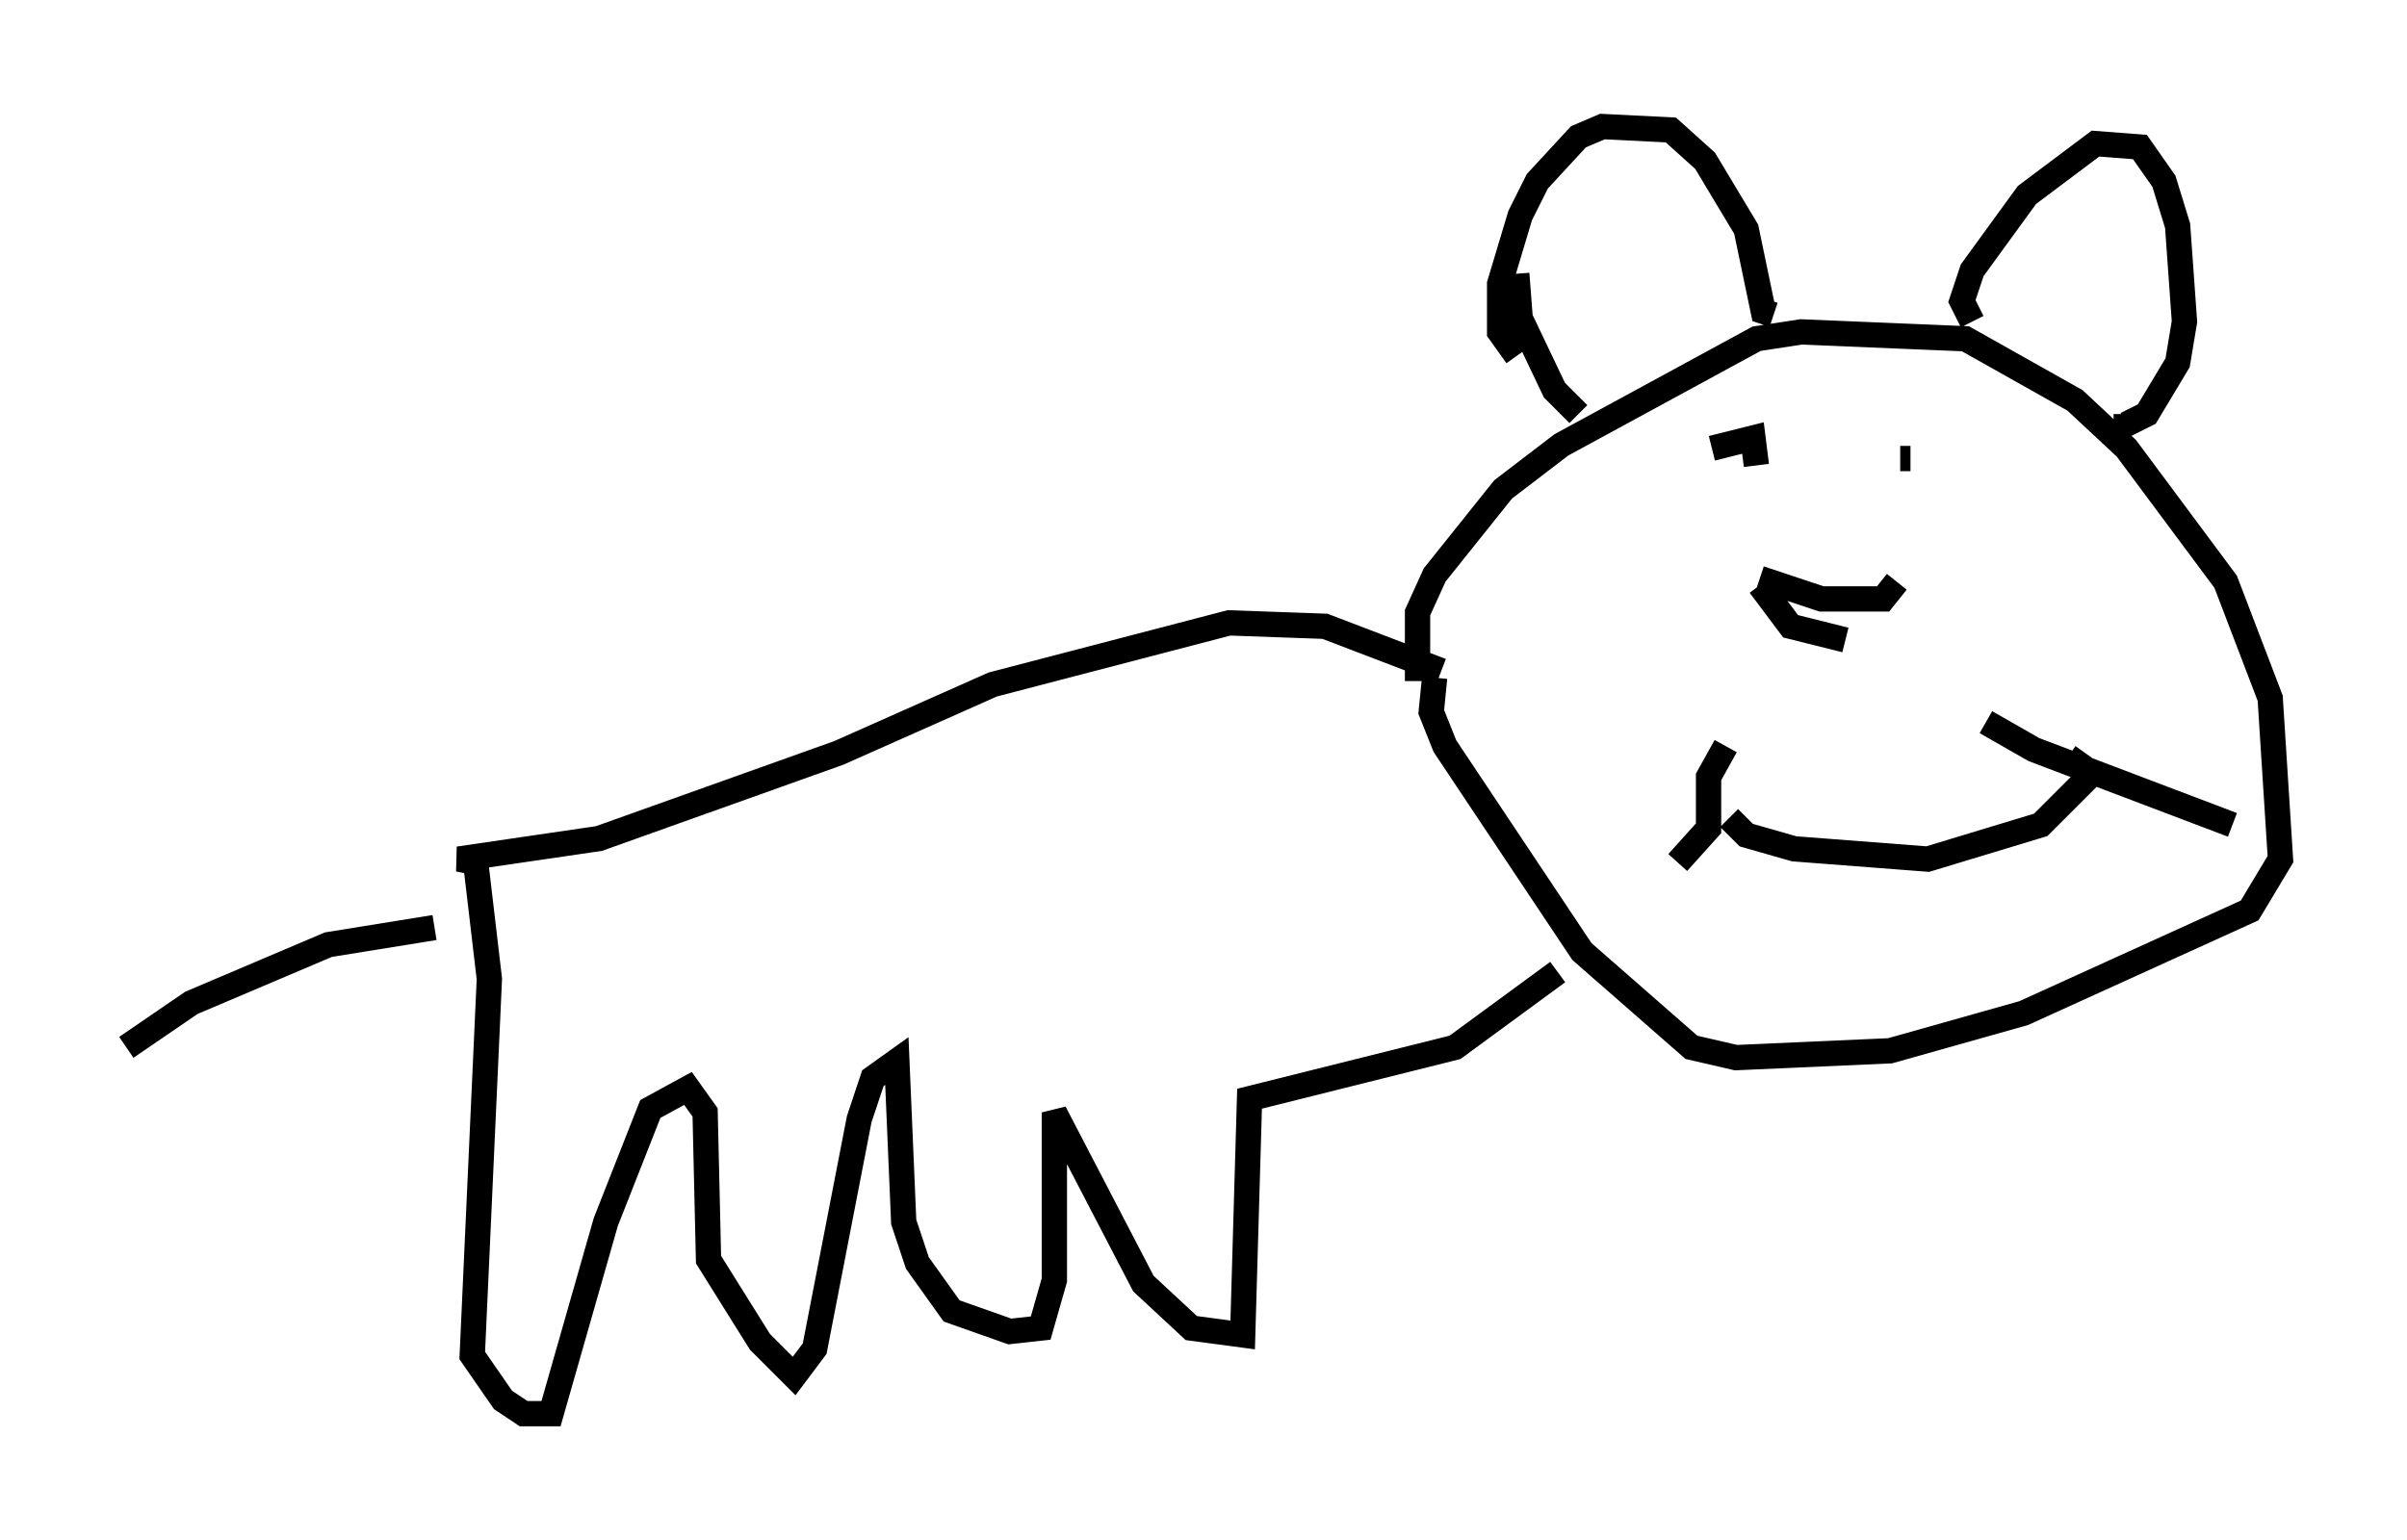 <?xml version="1.0" encoding="utf-8" ?>
<svg baseProfile="full" height="60.879" version="1.1" width="95.114" xmlns="http://www.w3.org/2000/svg" xmlns:ev="http://www.w3.org/2001/xml-events" xmlns:xlink="http://www.w3.org/1999/xlink"><defs /><rect fill="white" height="60.879" width="95.114" x="0" y="0" /><path d="M56.556, 27.598 m-0.541, -0.677 l0.0, -2.706 0.677, -1.488 l2.706, -3.383 2.3, -1.759 l7.713, -4.195 1.759, -0.271 l6.495, 0.271 4.33, 2.436 l2.03, 1.894 3.924, 5.277 l1.759, 4.601 0.406, 6.36 l-1.218, 2.03 -8.931, 4.059 l-5.277, 1.488 -6.089, 0.271 l-1.759, -0.406 -4.33, -3.789 l-5.413, -8.119 -0.541, -1.353 l0.135, -1.353 m11.637, 5.548 l0.677, 0.677 1.894, 0.541 l5.277, 0.406 4.465, -1.353 l2.03, -2.03 -0.947, -0.677 m-13.532, -0.406 l-0.677, 1.218 0.0, 2.03 l-1.218, 1.353 m12.178, -5.548 l1.894, 1.083 7.848, 2.977 m-28.281, -18.538 l-0.677, -0.947 0.0, -1.894 l0.812, -2.706 0.677, -1.353 l1.624, -1.759 0.947, -0.406 l2.706, 0.135 1.353, 1.218 l1.624, 2.706 0.677, 3.248 l0.406, 0.135 m-10.149, -1.624 l0.135, 1.759 1.353, 2.842 l0.947, 0.947 m15.561, -3.654 l-0.406, -0.812 0.406, -1.218 l2.165, -2.977 2.706, -2.03 l1.759, 0.135 0.947, 1.353 l0.541, 1.759 0.271, 3.789 l-0.271, 1.624 -1.218, 2.03 l-0.812, 0.406 0.0, -0.406 m-14.344, 2.3 l0.0, 0.0 m6.766, 0.947 l0.0, 0.0 m-8.796, -1.894 l1.624, -0.406 0.135, 1.083 m5.683, -0.271 l0.406, 0.0 m-5.954, 4.736 l2.436, 0.812 2.436, 0.0 l0.541, -0.677 m-5.413, 0.135 l1.218, 1.624 2.165, 0.541 m-15.967, 1.218 l-4.601, -1.759 -3.789, -0.135 l-9.337, 2.436 -6.089, 2.706 l-9.472, 3.383 -5.548, 0.812 l0.677, 0.135 0.541, 4.601 l-0.677, 14.885 1.218, 1.759 l0.812, 0.541 1.083, 0.0 l2.165, -7.578 1.759, -4.465 l1.488, -0.812 0.677, 0.947 l0.135, 5.819 2.03, 3.248 l1.353, 1.353 0.812, -1.083 l1.759, -9.066 0.541, -1.624 l0.947, -0.677 0.271, 6.36 l0.541, 1.624 1.353, 1.894 l2.3, 0.812 1.218, -0.135 l0.541, -1.894 0.0, -6.631 l3.518, 6.766 1.894, 1.759 l2.03, 0.271 0.271, -9.337 l8.119, -2.03 4.059, -2.977 m-44.384, -1.759 l-4.195, 0.677 -5.413, 2.3 l-2.571, 1.759 " fill="none" stroke="black" stroke-width="1" /></svg>